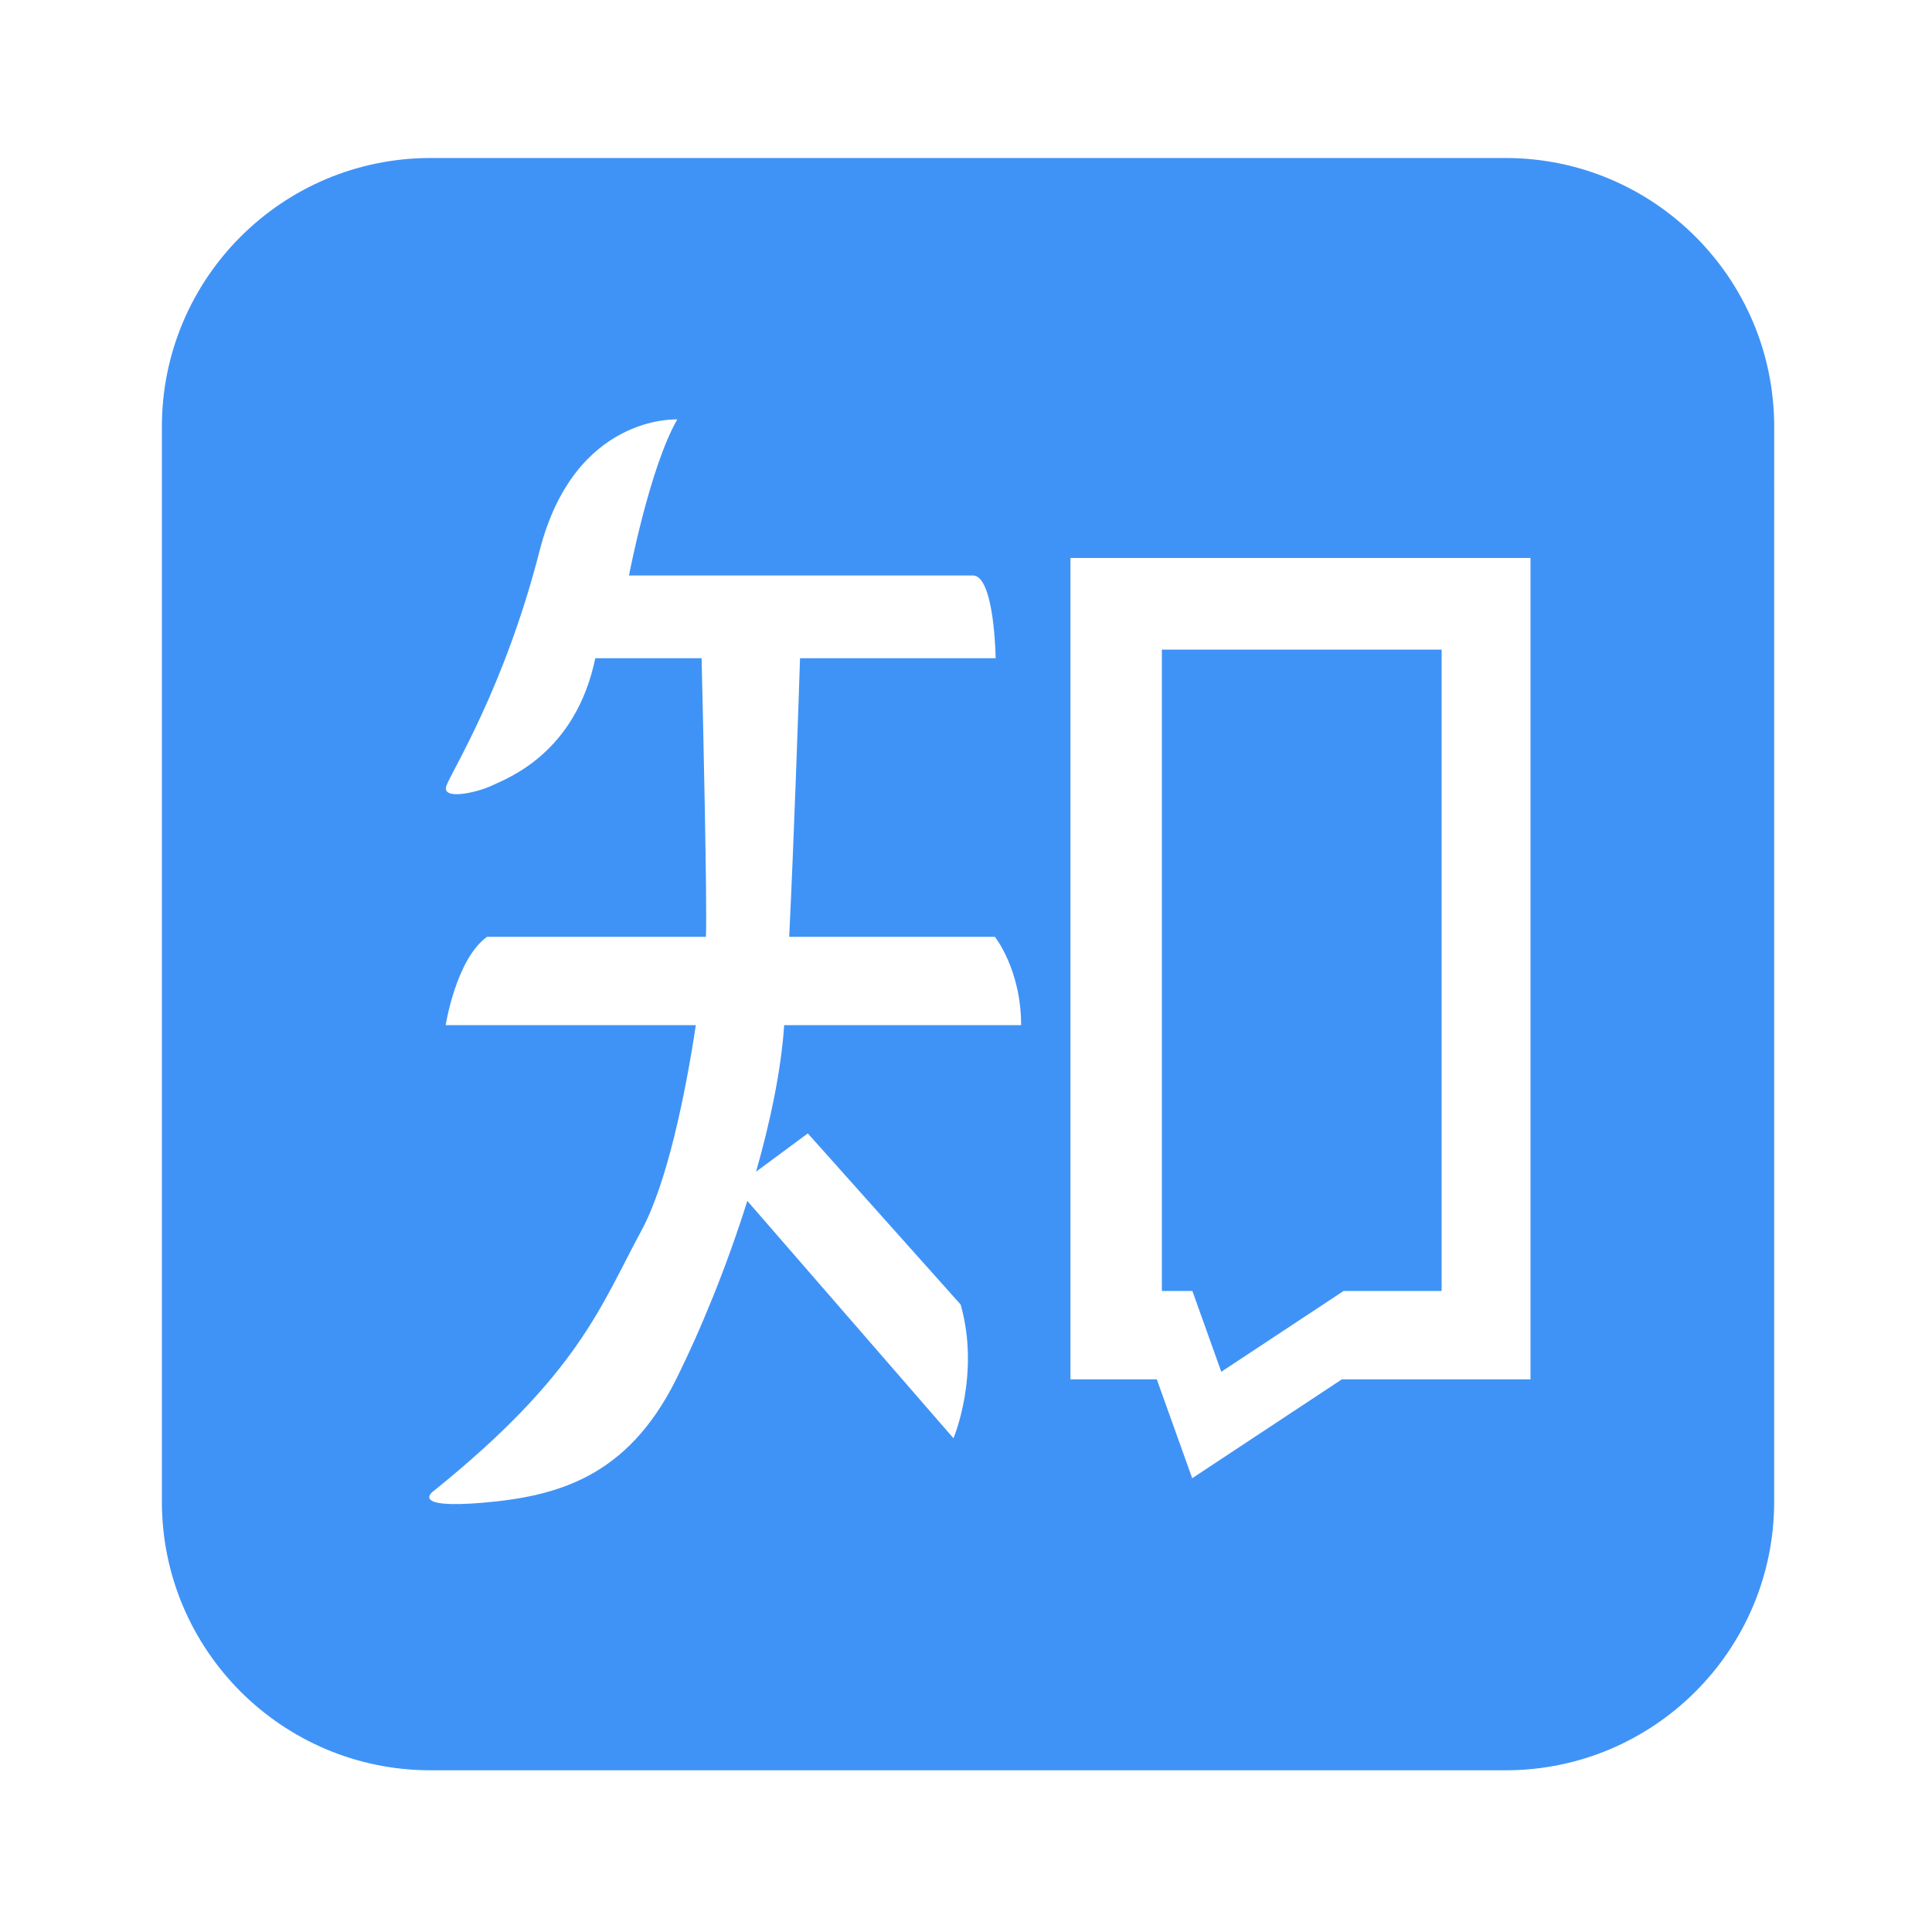 <?xml version="1.0" standalone="no"?><!DOCTYPE svg PUBLIC "-//W3C//DTD SVG 1.1//EN" "http://www.w3.org/Graphics/SVG/1.1/DTD/svg11.dtd"><svg t="1614074196419" class="icon" viewBox="0 0 1024 1024" version="1.1" xmlns="http://www.w3.org/2000/svg" p-id="1129" xmlns:xlink="http://www.w3.org/1999/xlink" width="100" height="100"><defs><style type="text/css"></style></defs><path d="M 940.35 795.875 c 0 78.652 -63.771 142.422 -142.421 142.422 H 228.226 c -78.655 0 -142.427 -63.772 -142.427 -142.422 v -569.7 c 0 -78.658 63.772 -142.432 142.427 -142.432 H 797.93 c 78.658 0 142.432 63.772 142.432 142.431 l -0.01 569.701 Z M 415.621 543.356 h 125.593 c 0 -29.528 -13.923 -46.824 -13.923 -46.824 H 418.295 c 2.59 -53.493 4.91 -122.15 5.739 -147.65 h 103.677 s -0.561 -43.871 -12.091 -43.871 H 333.378 s 10.971 -57.374 25.594 -82.7 c 0 0 -54.417 -2.938 -72.98 69.622 c -18.562 72.56 -46.404 116.43 -49.356 124.446 c -2.953 8.013 16.031 3.795 24.044 0 c 8.015 -3.797 44.294 -16.876 54.84 -67.496 h 56.35 c 0.76 32.082 2.99 130.397 2.287 147.649 H 258.15 c -16.45 11.81 -21.936 46.824 -21.936 46.824 h 132.592 c -5.53 36.615 -15.239 83.813 -28.817 108.835 c -21.513 39.655 -32.904 75.934 -110.525 138.368 c 0 0 -12.657 9.28 26.576 5.906 c 39.231 -3.372 76.356 -13.498 102.087 -64.963 c 13.378 -26.756 27.213 -60.697 38.006 -95.121 l -0.04 0.12 l 109.26 125.795 s 14.343 -33.747 3.798 -70.87 l -80.994 -90.698 l -27.42 20.279 l -0.031 0.099 c 7.615 -26.7 13.092 -53.095 14.795 -76.061 c 0.042 -0.553 0.084 -1.119 0.121 -1.689 Z M 567.366 295.73 v 435.35 h 45.77 l 18.753 52.405 l 79.328 -52.405 h 99.978 V 295.73 H 567.366 Z M 764.09 684.253 h -51.968 l -64.817 42.817 l -15.319 -42.817 H 615.81 v -339.94 h 148.28 v 339.94 Z m 0 0" fill="#4093f6" p-id="1130"></path></svg>